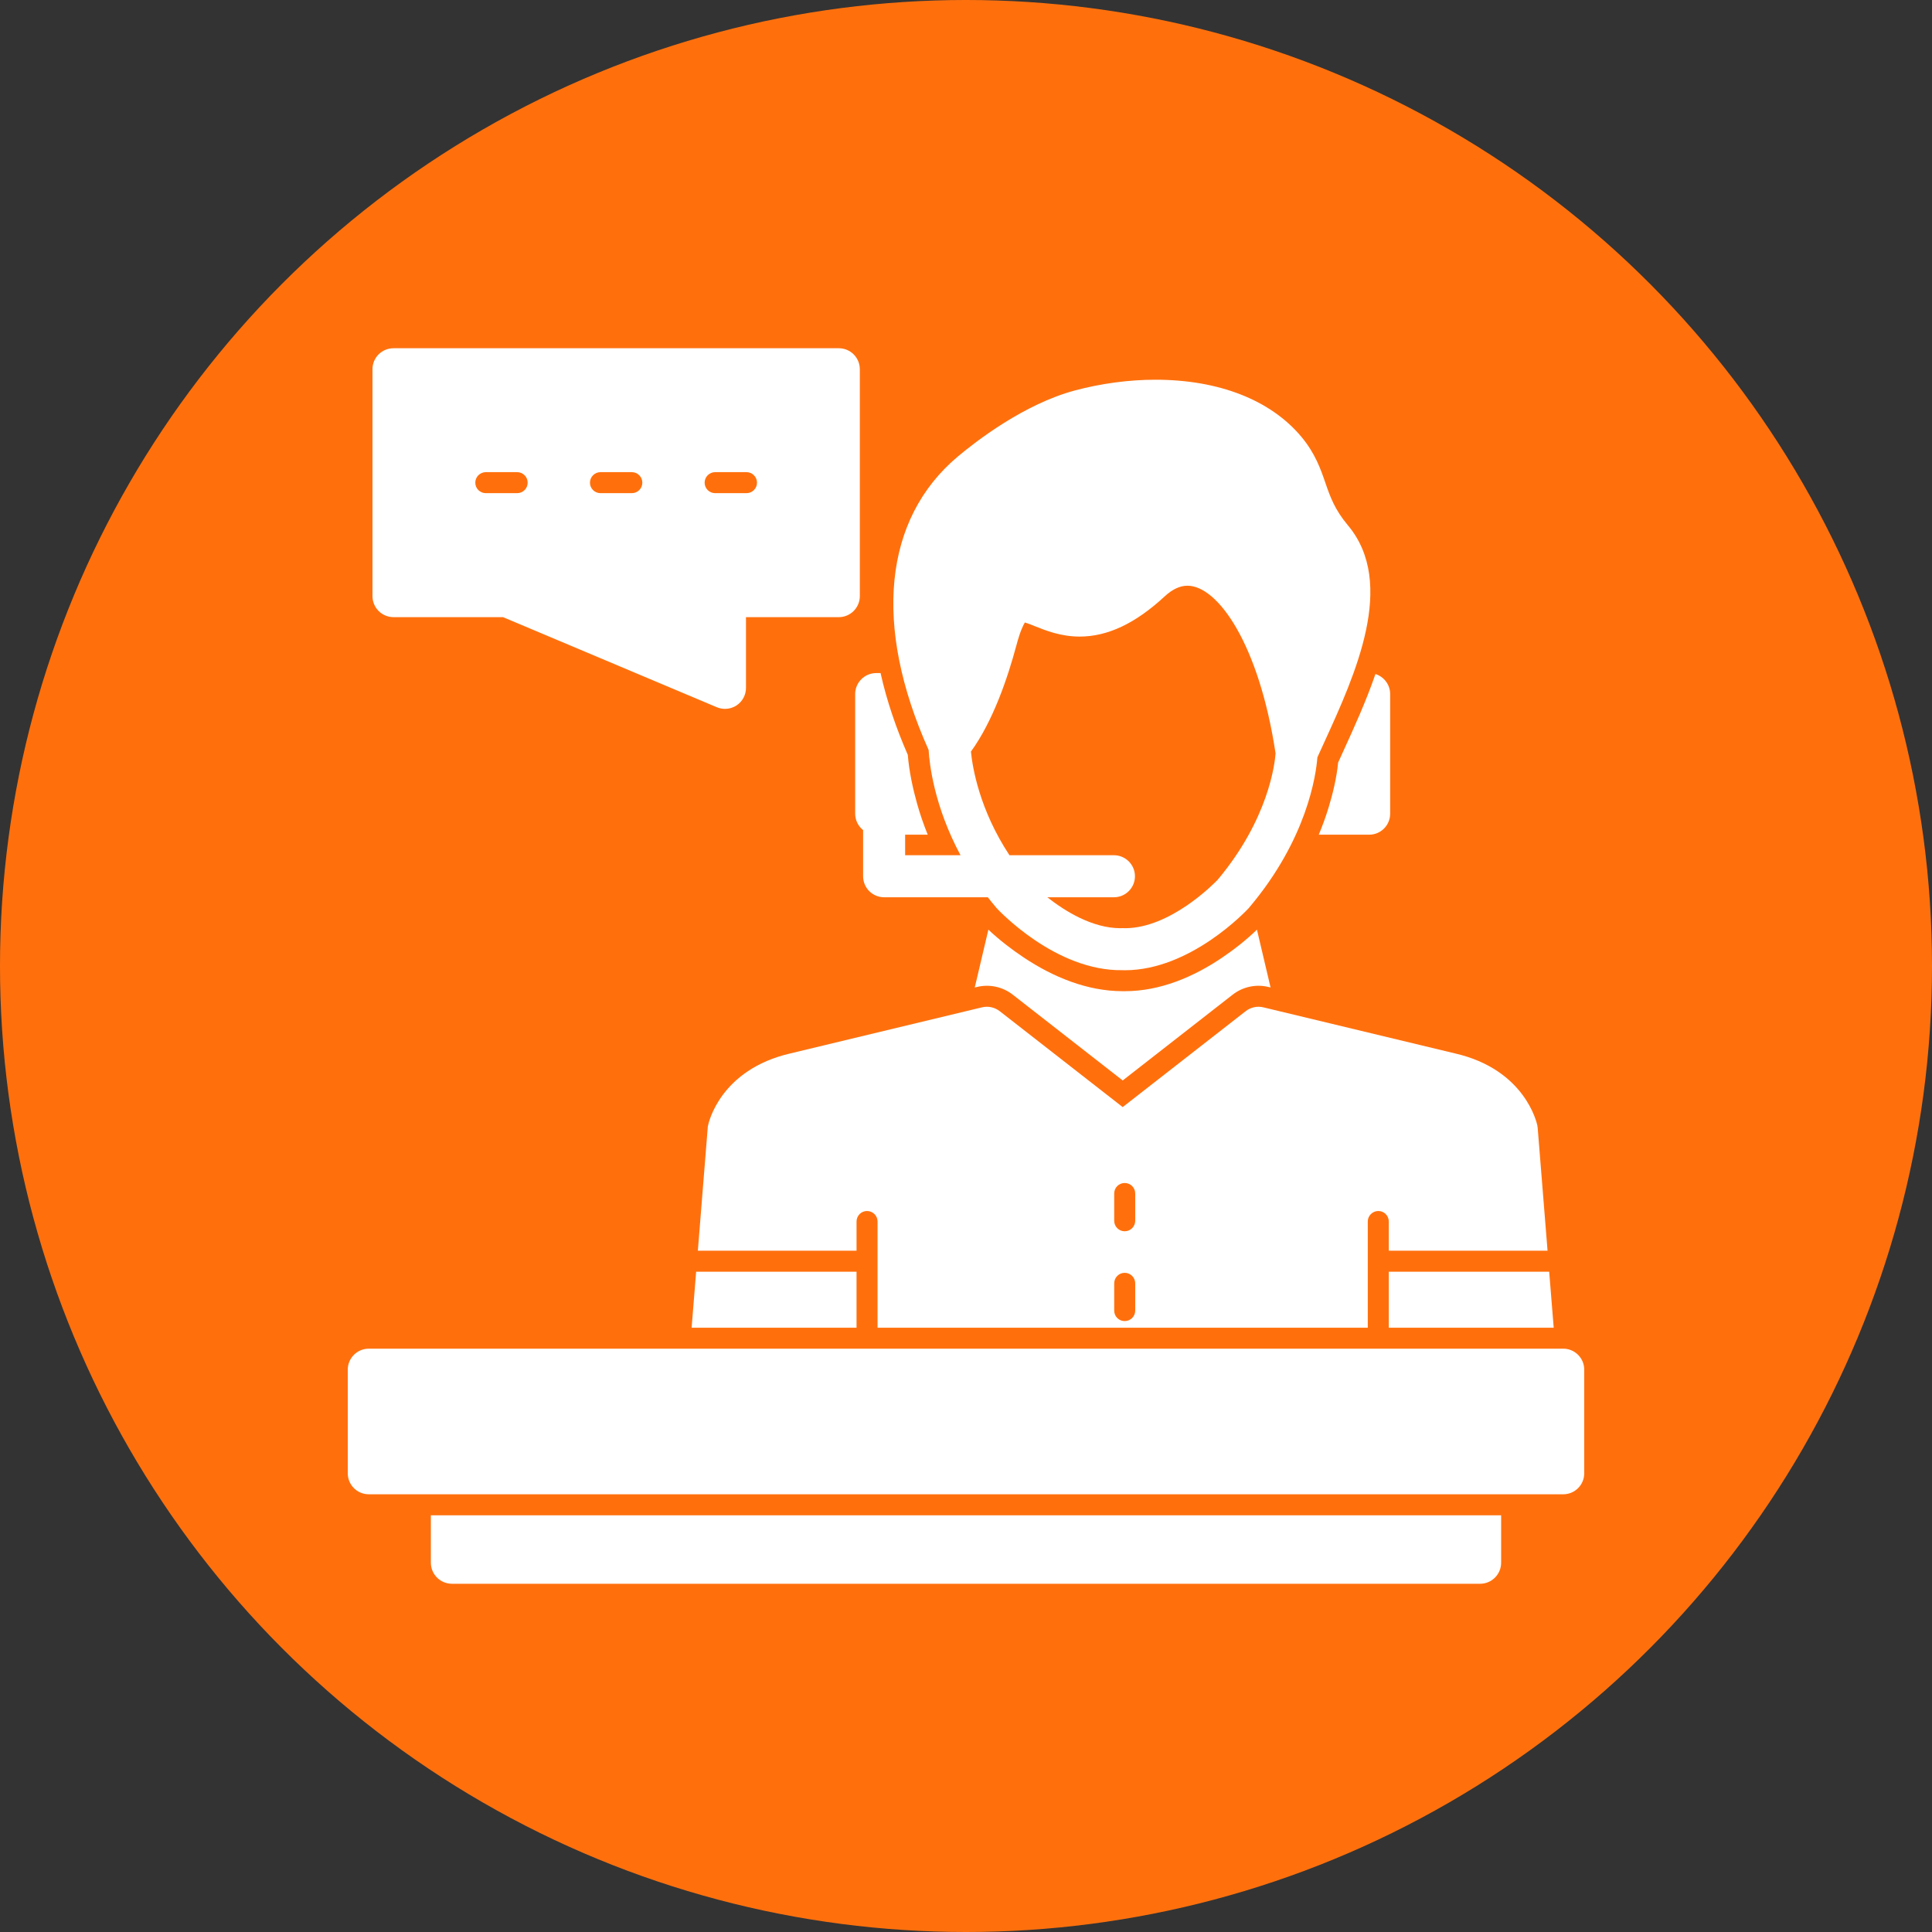 <svg clip-rule="evenodd" fill-rule="evenodd" height="512" image-rendering="optimizeQuality" shape-rendering="geometricPrecision" text-rendering="geometricPrecision" viewBox="0 0 28222 28222" width="512" xmlns="http://www.w3.org/2000/svg"><rect x="0" y="0" width="28222" height="28222" fill="#333333" stroke="none"/><g id="Layer_x0020_1"><circle cx="14111" cy="14111" fill="#ff700d" r="14111"/><path d="m10591 10355c-41 0-81-8-120-24l-3123-1316h-1600c-170 0-307-138-307-307v-3314c0-170 137-307 307-307h6505c170 0 307 137 307 307v3314c0 169-137 307-307 307h-1356v1033c0 103-51 199-137 256-51 34-110 51-169 51zm-488 9040 66-818h2343v818zm6326-97c85 0 154-68 154-153v-398c0-85-69-154-154-154s-153 69-153 154v398c0 85 68 153 153 153zm0-1312c85 0 154-69 154-153v-399c0-85-69-153-154-153s-153 68-153 153v399c0 84 68 153 153 153zm-6235 284 144-1793c0-12 2-24 5-36 6-33 174-817 1206-1054l2795-672c91-22 187-1 261 57l1795 1400 1795-1400c73-58 169-79 260-57l2799 673c1028 236 1196 1020 1203 1053 2 12 4 24 5 36l144 1793h-2319v-426c0-85-68-154-153-154s-154 69-154 154v579 972h-7161v-972-579c0-85-69-154-154-154s-153 69-153 154v426zm12436 307 66 818h-2409v-818zm-6198-4404c-11 0-22-1-32-1-974 18-1806-868-1841-906-3-4-6-7-9-11-42-49-82-99-120-148h-1515c-170 0-307-137-307-307v-674c-70-56-116-143-116-240v-1747c0-169 138-307 307-307h64c92 414 233 818 398 1195 18 237 75 498 135 711 43 154 96 306 156 455h-330v300h809c-385-717-454-1332-466-1538-814-1815-659-3376 429-4288 266-223 964-763 1703-962 384-103 792-158 1181-158 927 0 1685 297 2134 836 201 242 280 470 349 671 69 200 135 389 329 620 714 851 104 2185-341 3159-36 79-71 156-105 230-20 260-150 1192-994 2192-3 4-6 7-9 11-35 37-849 907-1809 907zm-2249-3194c23 231 123 846 563 1514h1526c169 0 307 138 307 307 0 170-138 307-307 307h-973c258 203 658 452 1068 452 8 0 17 0 25-1h15c9 1 17 1 26 1 661 0 1296-647 1353-706 748-890 837-1707 847-1848-240-1591-841-2449-1288-2449-108 0-220 52-331 155-427 396-834 588-1243 588-275 0-494-88-655-152-46-19-106-43-145-54-23 37-69 127-124 335-126 470-340 1105-664 1551zm5817 1214h-736c54-129 102-261 143-395 60-195 119-439 140-659 27-60 54-119 81-178 152-333 327-716 464-1115 125 39 215 156 215 293v1747c0 170-137 307-307 307zm-5761 2232 199-845c158 150 351 297 520 409 426 283 923 490 1442 490h32c513 0 1004-208 1423-492 170-115 352-257 506-407l199 845-33-8c-181-44-374-2-521 113l-1606 1253-1606-1253c-147-115-340-157-521-113zm7382 8710h-15020c-169 0-307-137-307-307v-693h15634v693c0 170-138 307-307 307zm1214-1307h-17448c-170 0-307-137-307-307v-1513c0-169 137-307 307-307h17448c170 0 307 138 307 307v1513c0 170-137 307-307 307zm-11931-14624c85 0 154-68 154-153s-69-154-154-154h-457c-85 0-154 69-154 154s69 153 154 153zm-1675 0c85 0 154-68 154-153s-69-154-154-154h-457c-85 0-154 69-154 154s69 153 154 153zm-1675 0c85 0 154-68 154-153s-69-154-154-154h-457c-85 0-154 69-154 154s69 153 154 153z" fill="#fff"/></g></svg>